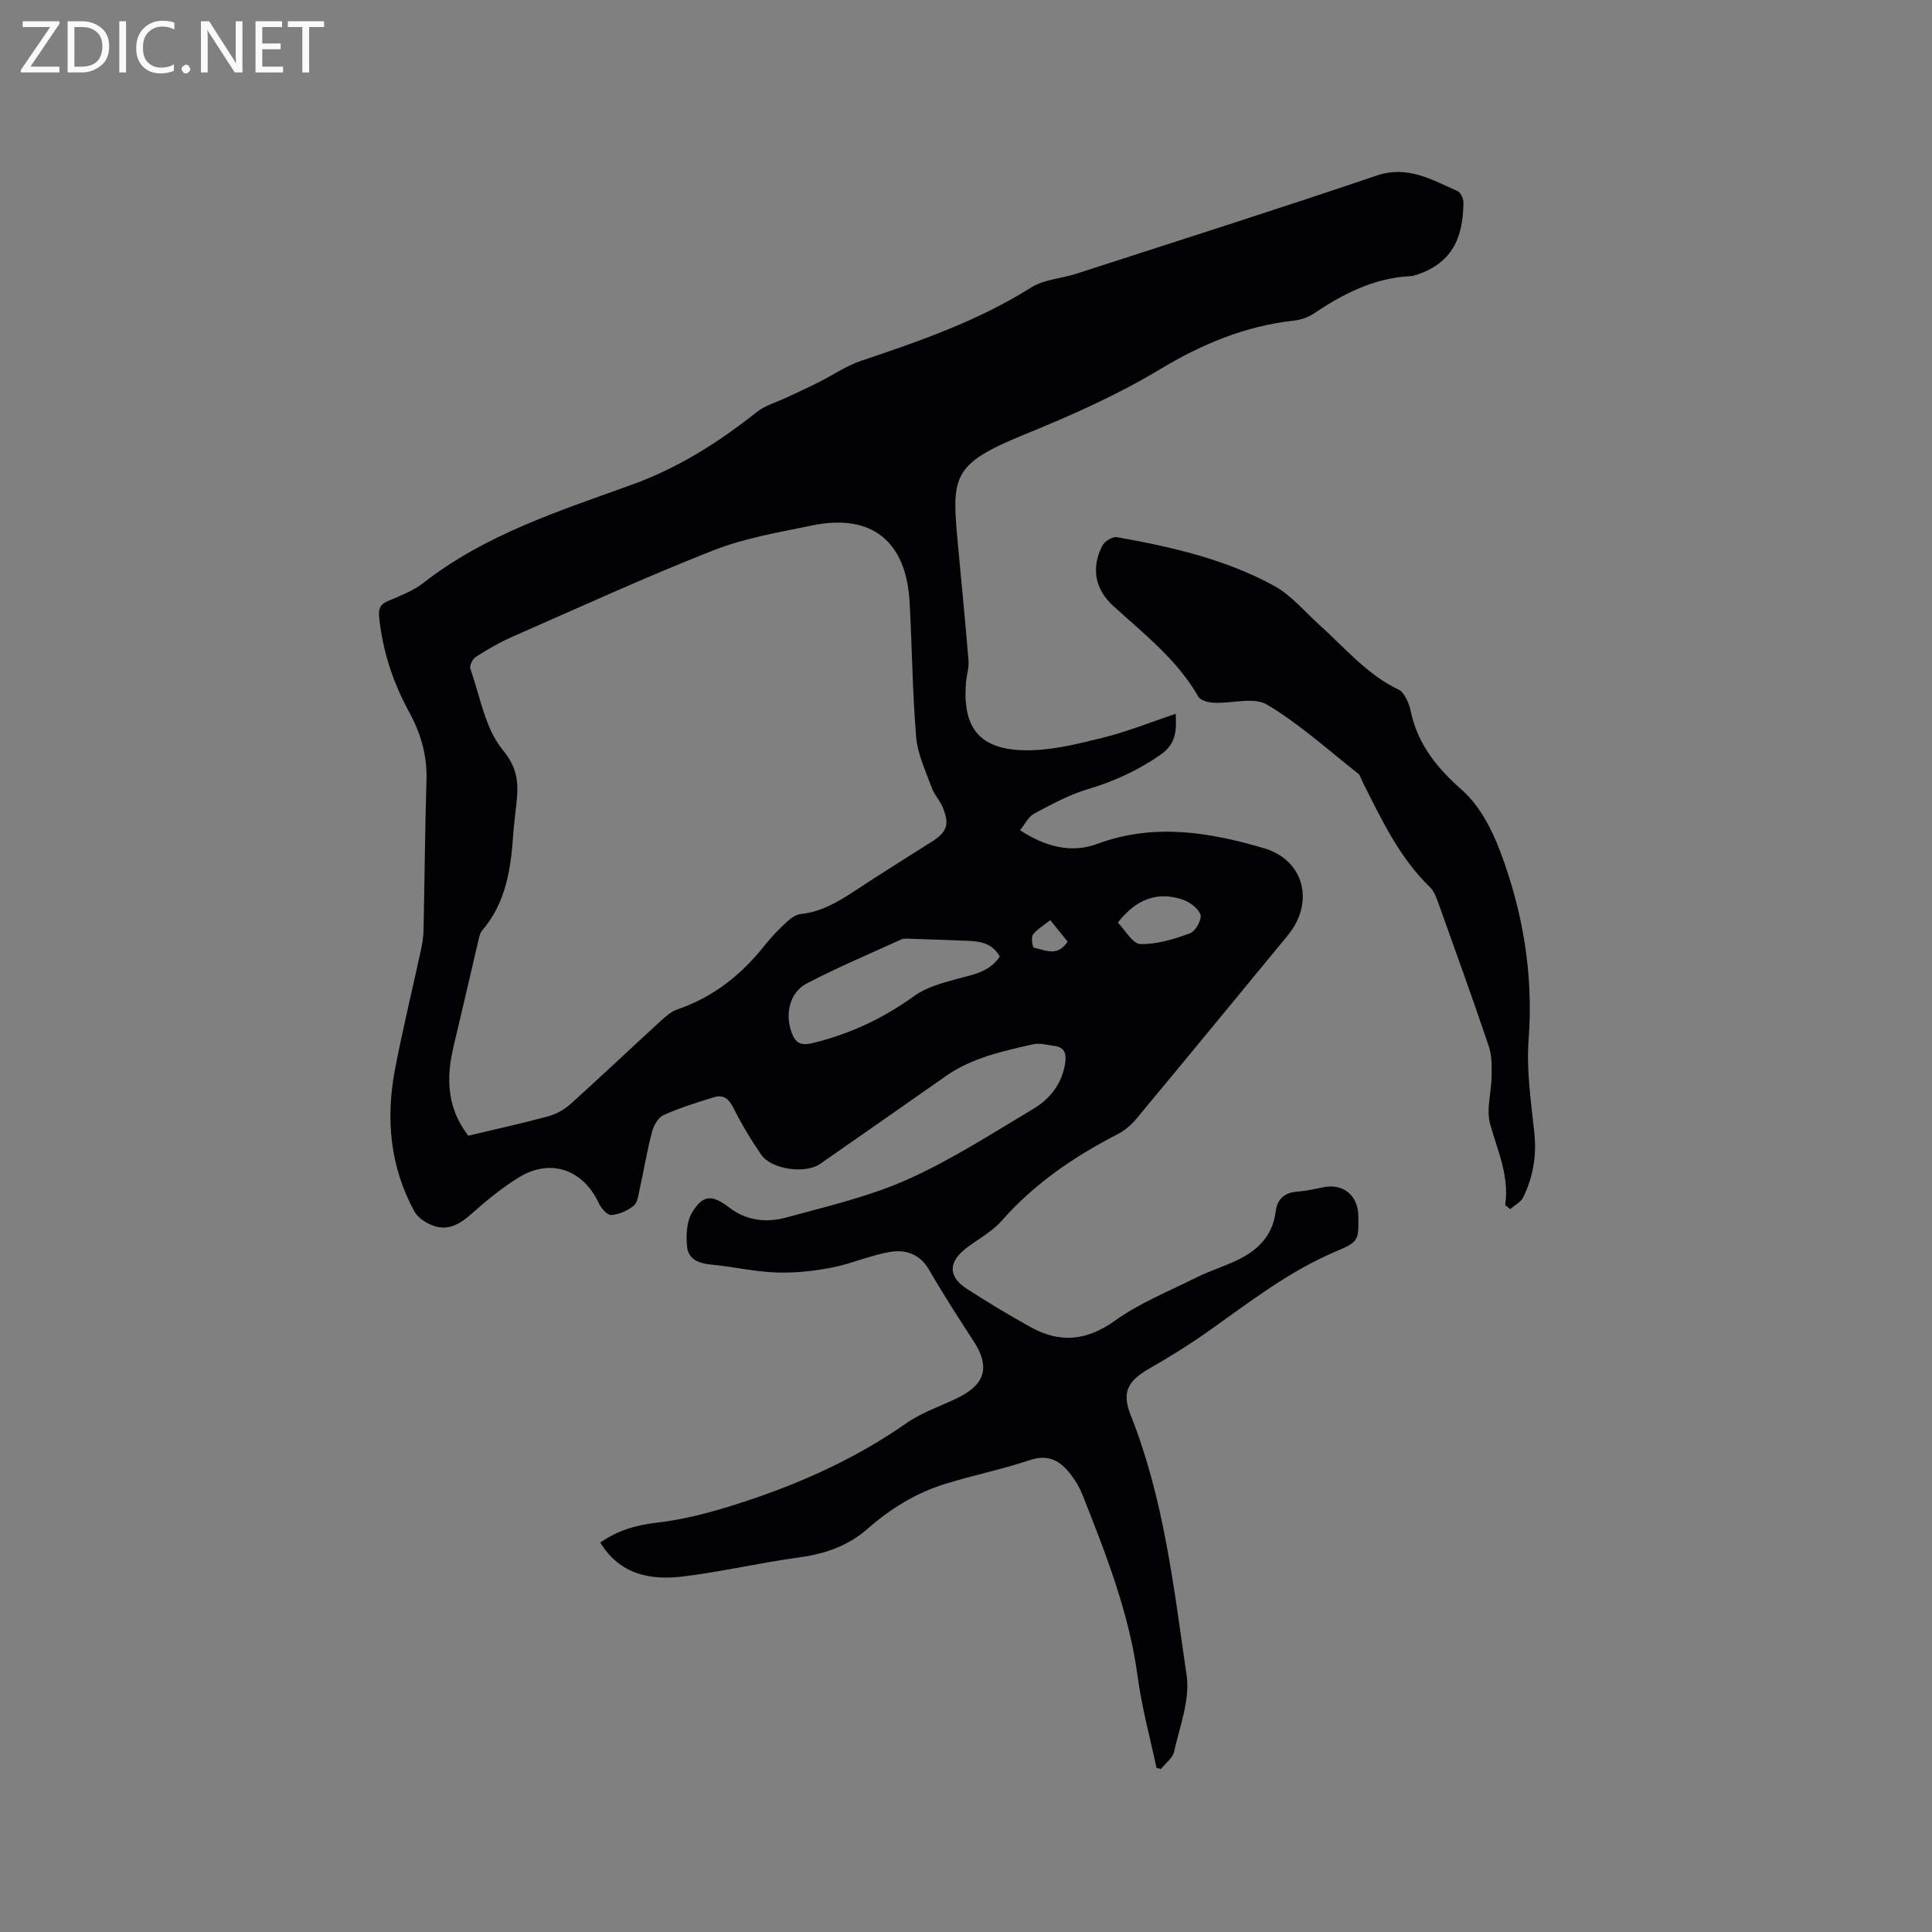 <svg enable-background="new 0 0 400 400" viewBox="0 0 400 400" xmlns="http://www.w3.org/2000/svg"><rect x="0" y="0" width="400" height="400" fill="#808080" stroke="none"/><path d="m124.28 319.37c3.57-2.5 7.32-3.61 11.74-4.12 6.43-.73 12.81-2.58 18.98-4.64 11.58-3.87 22.62-8.93 32.71-15.99 3.33-2.33 7.42-3.58 11.08-5.47 5.32-2.75 6.1-6.39 2.8-11.45-3.17-4.87-6.33-9.77-9.23-14.8-1.91-3.3-4.89-4.24-8.09-3.7-4.11.7-8.04 2.47-12.14 3.26-3.77.72-7.69 1.13-11.51.99-4.43-.16-8.81-1.2-13.24-1.61-2.59-.24-4.86-1.05-5.12-3.69-.24-2.36-.12-5.23 1.04-7.14 2.26-3.72 4.17-3.7 7.73-.97 3.59 2.76 7.77 3.13 11.81 2.02 8.46-2.31 17.14-4.33 25.09-7.88 9.04-4.04 17.46-9.51 26.01-14.6 3.54-2.11 6.01-5.31 6.62-9.65.27-1.92-.28-3.14-2.29-3.39-1.46-.19-3.02-.64-4.39-.33-6.27 1.43-12.61 2.76-18.03 6.57-8.67 6.09-17.38 12.14-26.07 18.2-3.02 2.11-10.07 1.16-12.18-1.91-2.15-3.12-4.11-6.41-5.81-9.79-.94-1.88-2.11-2.69-3.98-2.11-3.53 1.09-7.08 2.19-10.44 3.71-1.12.5-2.04 2.18-2.39 3.49-1.02 3.88-1.66 7.85-2.53 11.77-.27 1.22-.43 2.82-1.25 3.49-1.27 1.04-3.04 1.81-4.65 1.93-.82.06-2.09-1.41-2.58-2.46-3.26-6.98-9.98-9.35-16.53-5.34-3.46 2.12-6.66 4.73-9.7 7.45-2.48 2.22-5 3.77-8.27 2.47-1.42-.56-3.01-1.63-3.7-2.91-5.02-9.23-5.94-19.15-4-29.32 1.59-8.31 3.6-16.54 5.39-24.81.29-1.33.51-2.71.53-4.07.22-10.39.3-20.78.61-31.16.15-5.05-1.21-9.63-3.58-13.97-3.34-6.12-5.48-12.58-6.21-19.54-.18-1.76.09-2.72 1.78-3.45 2.52-1.09 5.22-2.08 7.34-3.74 12.86-10.07 28.19-14.93 43.17-20.35 9.66-3.49 17.98-8.79 25.9-15.06 1.75-1.39 4.09-2.02 6.16-3 2.16-1.02 4.35-2.01 6.49-3.08 2.99-1.5 5.81-3.46 8.94-4.52 12.16-4.09 24.22-8.26 35.2-15.18 2.66-1.68 6.25-1.84 9.36-2.85 20.73-6.72 41.5-13.31 62.14-20.31 6.49-2.2 11.47.87 16.79 3.21.65.28 1.22 1.57 1.21 2.39-.08 7.52-2.48 12.54-9.74 14.95-.4.13-.82.24-1.24.26-7.58.37-13.98 3.71-20.13 7.82-1.18.79-2.72 1.26-4.15 1.41-9.99 1.12-19 4.9-27.5 10.02-9 5.42-18.51 9.62-28.25 13.59-15.03 6.14-14.95 8.63-13.65 22.77.74 8 1.54 16 2.19 24.01.12 1.45-.38 2.94-.51 4.41-.81 9.6 2.86 13.98 12.19 14.14 5.39.09 10.88-1.31 16.19-2.62 5.01-1.23 9.84-3.2 15.02-4.94.22 3.48.04 6.26-3.06 8.43-4.67 3.26-9.64 5.55-15.11 7.17-3.87 1.15-7.52 3.15-11.12 5.06-1.18.63-1.88 2.16-2.94 3.44 5.14 3.39 10.57 4.85 15.96 2.85 11.76-4.36 23.23-2.46 34.59.9 8.33 2.46 10.48 11.24 4.89 18.03-10.44 12.69-20.88 25.38-31.38 38.02-1.05 1.26-2.42 2.41-3.88 3.16-9.02 4.64-17.24 10.25-24.01 17.95-1.99 2.26-4.84 3.74-7.28 5.61-3.81 2.93-3.8 5.94.24 8.53 4.28 2.74 8.63 5.38 13.07 7.84 6.04 3.34 11.57 2.88 17.44-1.33 5.09-3.65 11.09-6.05 16.75-8.89 2.36-1.18 4.88-2.03 7.31-3.07 4.82-2.05 8.55-5.04 9.24-10.67.34-2.72 1.95-3.94 4.65-4.12 1.79-.12 3.55-.56 5.32-.9 4.03-.78 7.08 1.74 7.14 5.93.08 5.25.03 5.38-4.8 7.44-9.66 4.11-17.85 10.51-26.32 16.51-3.87 2.74-7.93 5.25-12.05 7.61-4.58 2.62-5.86 4.94-3.97 9.7 6.89 17.32 8.94 35.71 11.59 53.9.73 5.04-1.44 10.56-2.6 15.8-.29 1.32-1.78 2.38-2.72 3.56-.31-.07-.61-.14-.92-.22-1.33-6.28-3.05-12.5-3.89-18.84-1.77-13.29-6.64-25.56-11.5-37.87-.54-1.36-1.34-2.66-2.21-3.83-2.15-2.9-4.6-4.53-8.63-3.18-5.78 1.94-11.81 3.14-17.64 4.96-5.93 1.85-11.19 5.08-15.84 9.17-4.15 3.65-8.91 5.29-14.31 6.02-7.97 1.08-15.84 2.93-23.82 3.92-6.81.86-13.23-.28-17.32-7zm-27.32-84.23c5.72-1.37 11.2-2.57 16.61-4.04 1.64-.45 3.31-1.4 4.58-2.55 6.3-5.67 12.46-11.51 18.71-17.24 1-.91 2.12-1.88 3.36-2.31 7.45-2.55 13.3-7.19 18.13-13.31 1.37-1.74 2.95-3.34 4.58-4.85.8-.74 1.88-1.5 2.91-1.61 4.27-.47 7.75-2.55 11.22-4.84 5.21-3.45 10.53-6.74 15.8-10.09 3.22-2.05 3.78-3.56 2.35-7.08-.59-1.45-1.78-2.68-2.31-4.15-1.24-3.42-2.91-6.88-3.21-10.42-.79-9.29-.85-18.63-1.36-27.94-.69-12.69-7.88-18.45-20.14-15.93-6.91 1.42-14 2.61-20.51 5.17-14.07 5.53-27.83 11.84-41.68 17.92-2.6 1.14-5.08 2.6-7.48 4.13-.67.43-1.37 1.83-1.14 2.46 2.03 5.77 3.08 12.45 6.78 16.9 3.65 4.39 3.09 8.15 2.58 12.62-.18 1.58-.37 3.16-.48 4.74-.49 7.16-1.5 14.14-6.4 19.89-.51.59-.68 1.53-.87 2.33-1.72 7.31-3.39 14.63-5.13 21.93-1.54 6.49-1.27 12.61 3.1 18.27zm110.03-37.09c-1.44-2.66-3.88-3.16-6.49-3.26-4.12-.16-8.23-.31-12.35-.44-.52-.02-1.1-.05-1.55.15-6.54 2.98-13.17 5.78-19.53 9.09-3.59 1.86-4.61 6.36-3.16 10.22.78 2.09 1.83 2.75 4.28 2.16 7.73-1.86 14.68-5.13 21.13-9.79 2.45-1.76 5.65-2.63 8.63-3.46 3.39-.93 6.87-1.4 9.04-4.67zm24.45-7.03c1.53 1.55 3.07 4.4 4.67 4.44 3.43.08 6.99-1.03 10.29-2.24 1.11-.41 2.48-2.87 2.14-3.85-.46-1.35-2.27-2.65-3.78-3.15-5.18-1.69-9.53-.08-13.32 4.8zm-10.4 3.92c-1.23-1.52-2.38-2.94-3.59-4.43-1.39 1.11-2.75 1.87-3.59 3-.43.58-.08 2.64.18 2.69 2.32.47 4.9 2.01 7-1.26z" fill="#010104"/><path d="m311.63 249.5c.89-5.98-1.55-11.2-3.1-16.7-.86-3.05.25-6.63.29-9.97.02-2.06.08-4.25-.56-6.15-3.35-9.93-6.91-19.78-10.44-29.65-.42-1.17-.89-2.49-1.74-3.32-6.46-6.26-10.16-14.26-14.11-22.1-.24-.47-.35-1.11-.72-1.4-6.23-4.89-12.16-10.28-18.91-14.32-2.74-1.64-7.27-.22-10.97-.39-1.12-.05-2.78-.44-3.24-1.23-4.42-7.72-11.31-13.04-17.71-18.88-3.75-3.43-4.52-7.87-2.2-12.41.46-.91 2.12-1.93 3.03-1.77 11.28 2.02 22.48 4.55 32.6 10.12 3.53 1.94 6.27 5.31 9.34 8.07 5.27 4.72 9.83 10.28 16.42 13.4.67.32 1.19 1.15 1.56 1.86.44.83.73 1.77.93 2.7 1.47 6.81 5.44 11.67 10.65 16.27 3.53 3.12 6.05 7.92 7.77 12.44 4.78 12.58 6.99 25.61 5.96 39.23-.48 6.36.52 12.87 1.19 19.28.5 4.71-.27 9.08-2.27 13.25-.49 1.03-1.79 1.68-2.72 2.5-.34-.28-.69-.55-1.05-.83z" fill="#010104"/><g fill="#fbfafa"><path d="m12.4 4.8-6.1 9h6v1.2h-8v-.5l6.1-8.9h-5.7v-1.2h7.6v.4z"/><path d="m14 15v-10.6h3c1.6 0 2.9.5 4 1.4s1.6 2.2 1.6 3.8-.5 3-1.6 3.9-2.4 1.5-4 1.5zm1.4-9.4v8.2h1.6c1.3 0 2.4-.4 3.1-1.1s1.1-1.8 1.1-3.1-.4-2.3-1.2-3-1.8-1-3.1-1z"/><path d="m26.1 4.4v10.6h-1.4v-10.6z"/><path d="m36.1 14.6c-.8.4-1.8.6-2.9.6-1.5 0-2.7-.5-3.6-1.4s-1.4-2.2-1.4-3.8c0-1.7.5-3.1 1.5-4.1s2.3-1.6 3.9-1.6c1 0 1.8.1 2.5.4v1.4c-.8-.4-1.6-.6-2.5-.6-1.2 0-2.1.4-2.9 1.2s-1.1 1.8-1.1 3.2c0 1.3.3 2.3 1 3s1.6 1.1 2.7 1.1c1 0 2-.2 2.7-.7v1.3z"/><path d="m37.6 14.3c0-.2.1-.5.3-.6s.4-.3.6-.3c.3 0 .5.1.6.3s.3.4.3.6-.1.4-.3.6-.4.3-.6.3c-.3 0-.5-.1-.6-.3s-.3-.4-.3-.6z"/><path d="m50.2 15h-1.6l-5.3-8.2c-.2-.2-.3-.5-.4-.7 0 .2.1.7.1 1.5v7.4h-1.4v-10.6h1.7l5.2 8.1c.2.4.4.6.4.7 0-.3-.1-.8-.1-1.5v-7.3h1.4z"/><path d="m58.6 15h-5.7v-10.6h5.5v1.2h-4.1v3.4h3.8v1.2h-3.8v3.6h4.3z"/><path d="m67.1 5.6h-3.1v9.4h-1.4v-9.4h-3v-1.2h7.5z"/></g></svg>
